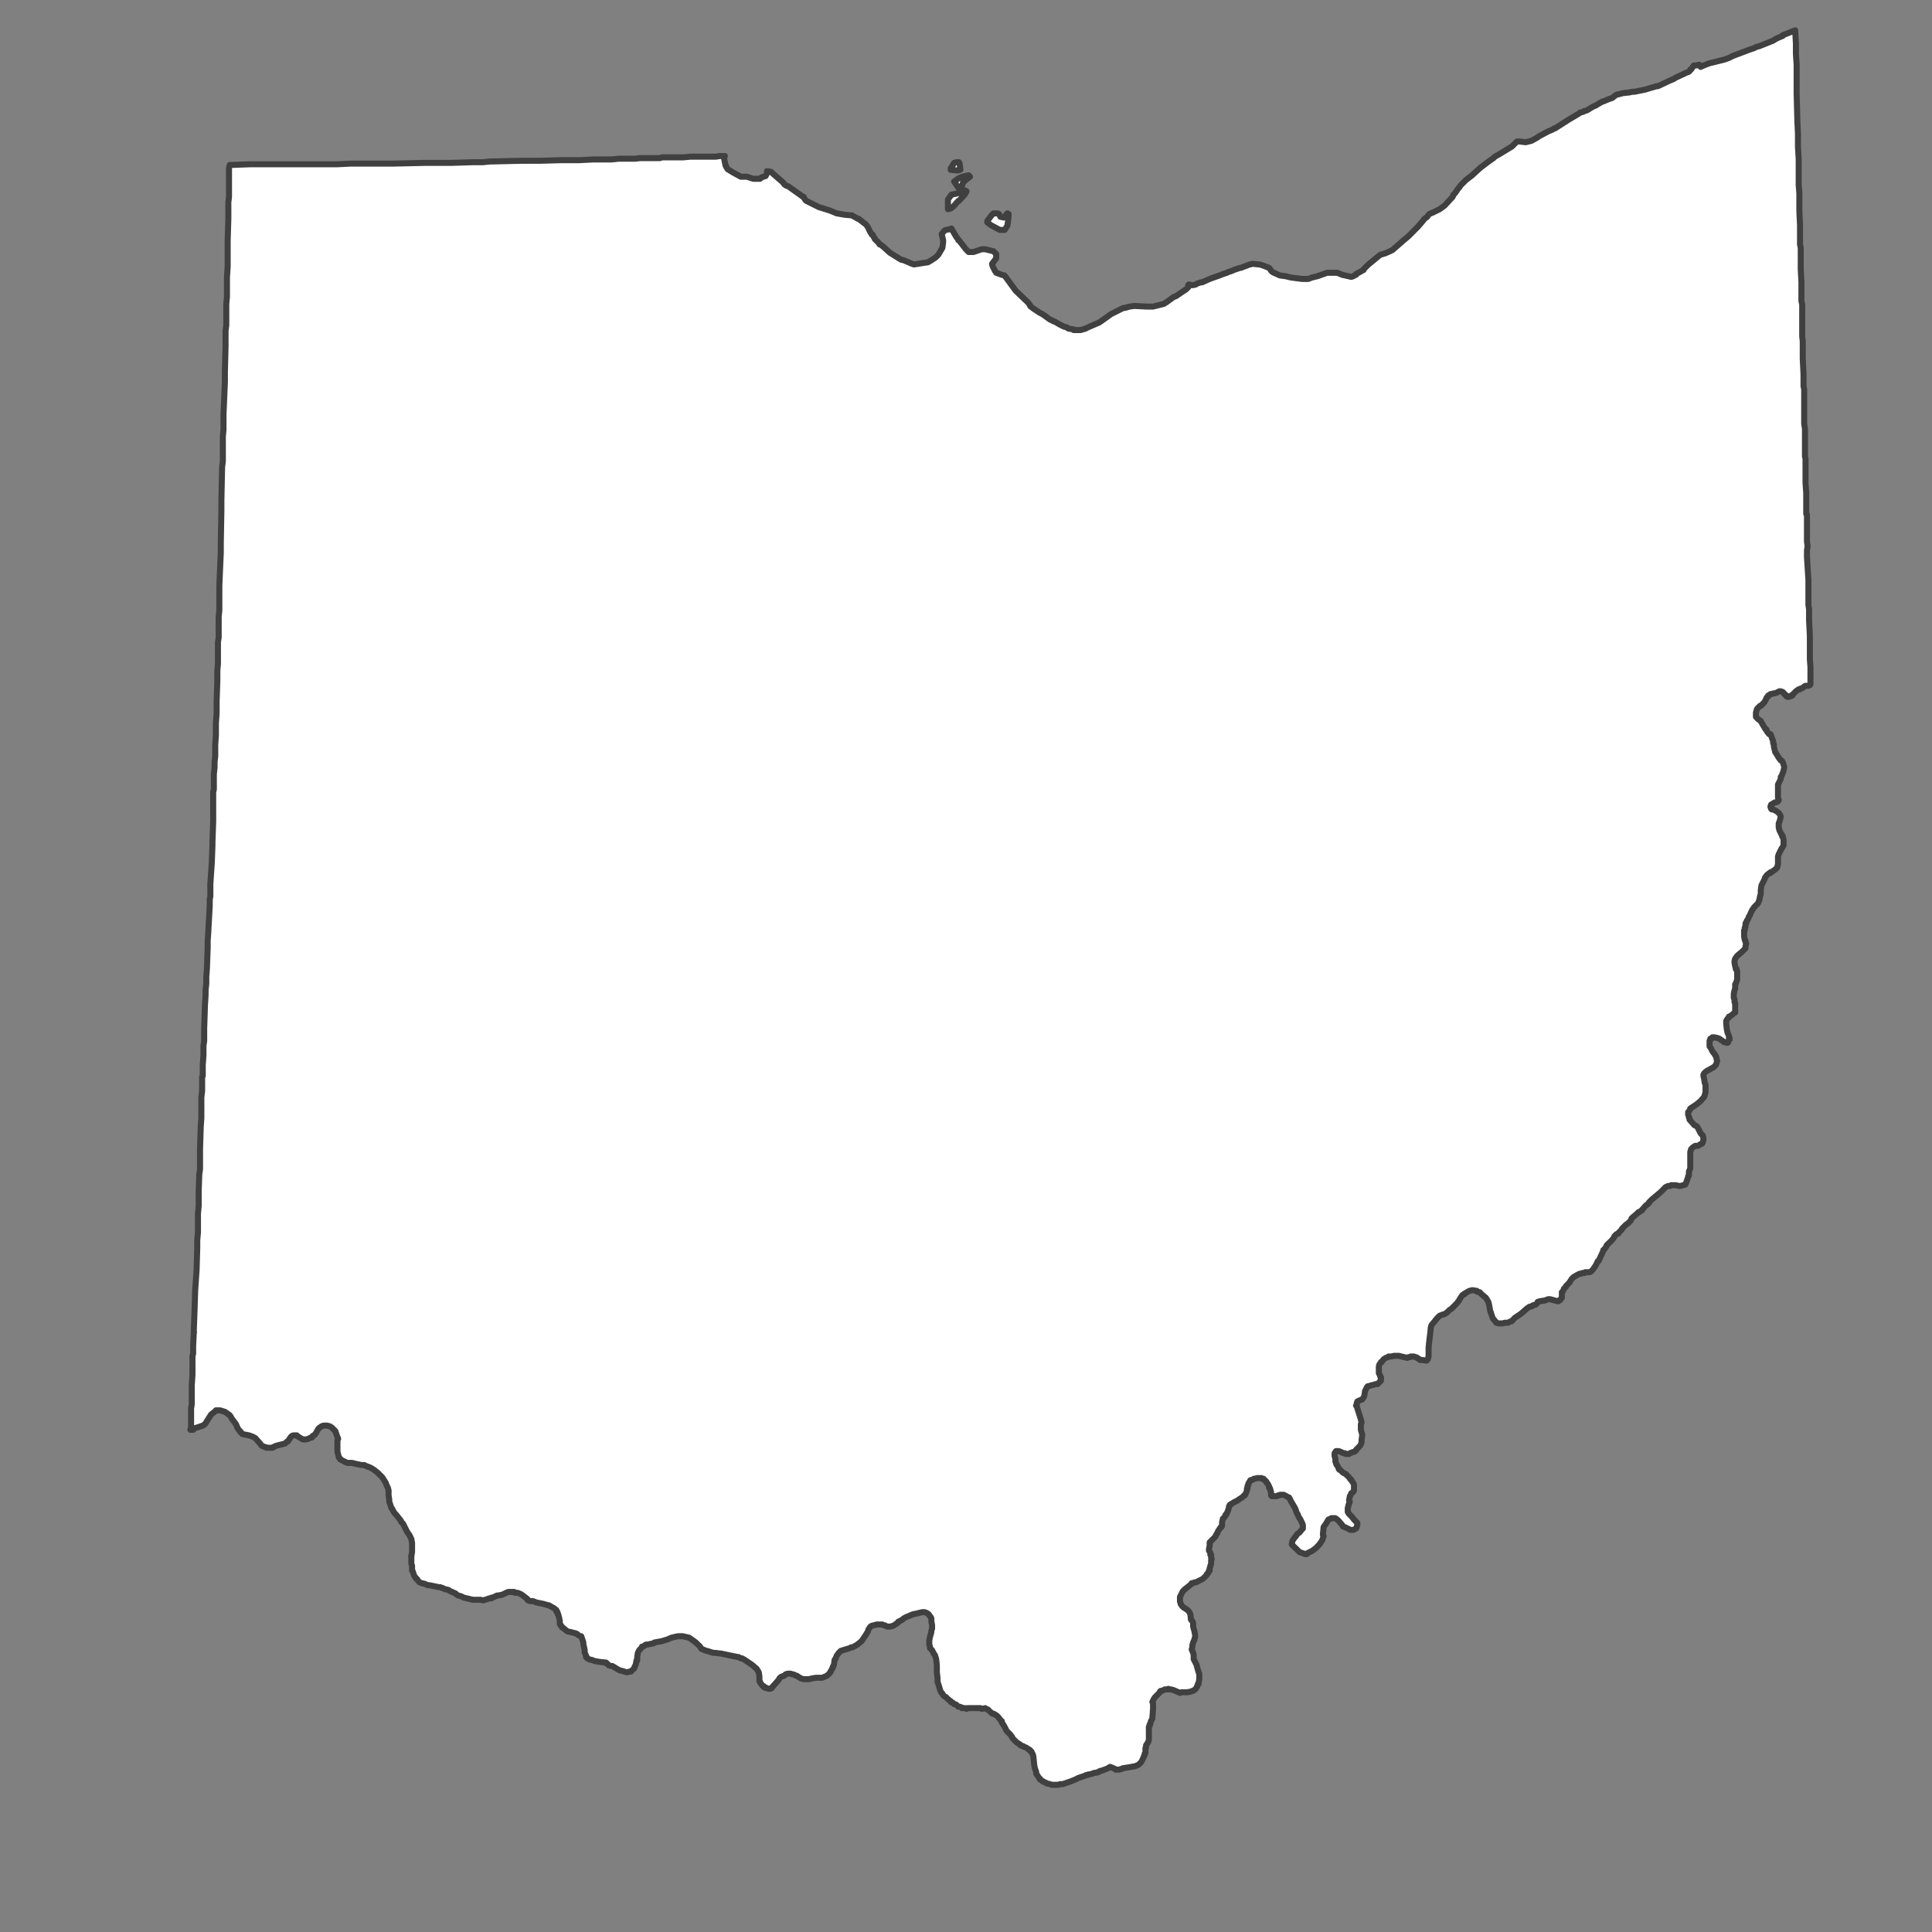 <?xml version="1.0" encoding="utf-8"?>
<!-- Generator: Adobe Illustrator 16.0.0, SVG Export Plug-In . SVG Version: 6.00 Build 0)  -->
<!DOCTYPE svg PUBLIC "-//W3C//DTD SVG 1.1//EN" "http://www.w3.org/Graphics/SVG/1.1/DTD/svg11.dtd">
<svg version="1.1" id="oh" xmlns="http://www.w3.org/2000/svg" xmlns:xlink="http://www.w3.org/1999/xlink" x="0px" y="0px"
	 width="32px" height="32px" viewBox="0 0 32 32" enable-background="new 0 0 32 32" xml:space="preserve">
<rect x="0" y="0" width="32" height="32" fill="#808080" stroke="none"/>
<g>
	<path fill="#FFFFFF" d="M3.21,22.068v-0.034l0.012-0.321l0.011-0.343l0.023-0.332l0.011-0.367v-0.01v-0.116l0.012-0.136v-0.012
		v-0.079v-0.218l0.012-0.127v-0.012v-0.011v-0.013v-0.033v-0.012v-0.159v-0.013l0.011-0.274l0.012-0.079v-0.023v-0.091V19.23v-0.103
		v-0.092l0.012-0.377l0.011-0.138v-0.333v-0.011l0.012-0.114v-0.092v-0.023v-0.079v-0.023v-0.01l0.011-0.014v-0.033V17.72v-0.057
		v-0.011V17.64l0.012-0.16v-0.148V17.32l0.012-0.081v-0.114V17.08v-0.046l0.011-0.366v-0.012l0.012-0.171v-0.081l0.011-0.114v-0.113
		l0.011-0.127l0.013-0.354v-0.114l0.011-0.16v-0.012l0.023-0.412v-0.091v-0.011l0.01-0.046v-0.022v-0.011v-0.058v-0.011v-0.104
		l0.023-0.353l0.011-0.287v-0.057l0.012-0.344v-0.241v-0.125v-0.046v-0.057v-0.011l0.011-0.046v-0.252l0.012-0.114v-0.022v-0.012
		v-0.057l0.011-0.092v-0.137v-0.058l0.011-0.149v-0.206l0.012-0.16v-0.194L3.6,11.268v-0.034v-0.092v-0.034l0.011-0.115v-0.113
		v-0.023v-0.091v-0.127l0.012-0.079v-0.115V10.41V10.26v-0.045l0.011-0.103V9.975V9.86V9.757V9.7l0.023-0.549v-0.16l0.011-0.538
		V8.282l0.012-0.549l0.012-0.091V7.584V7.377V7.309V7.229l0.011-0.114V7.058V7.034V6.966V6.954V6.862l0.023-0.537V6.165L3.736,5.73
		V5.615V5.478l0.012-0.091V5.055V5.032l0.011-0.114V4.837V4.769V4.597l0.012-0.182V4.311V4.209V4.071V3.979l0.011-0.355V3.407V3.373
		V3.351l0.011-0.092V3.247V3.076V2.904V2.789l0.012-0.056l0.332-0.012h0.023h0.229h0.114h0.125h0.584h0.263h0.103L5.807,2.71H5.92
		h0.115h0.229h0.022h0.217L7.03,2.698h0.264h0.057h0.057h0.057L7.82,2.687h0.149h0.023l0.125-0.012l0.514-0.012H8.7h0.24l0.355-0.01
		H9.41h0.137h0.045l0.24-0.012h0.183h0.115l0.115-0.012h0.126h0.01h0.047h0.022h0.068l0.08-0.011h0.115h0.102h0.023h0.034h0.023
		h0.035l0.034-0.013h0.058h0.023h0.034h0.069h0.057h0.114l0.114-0.011h0.104h0.01h0.047h0.103h0.023h0.012h0.034h0.023h0.045h0.012
		h0.011l0.068-0.011h0.013h0.068l-0.012,0.045l0.023,0.115l0.012,0.011v0.012l0.022,0.035l0.09,0.056l0.127,0.069h0.103l0.103,0.034
		h0.045h0.069l0.022-0.023l0.069-0.022l0.023-0.046V2.835l0.069,0.011l0.022,0.023l0.172,0.149l0.023,0.034l0.034,0.023l0.034,0.011
		l0.241,0.171h0.01l0.023,0.045l0.011,0.012l0.012,0.011l0.206,0.103l0.183,0.058l0.115,0.046l0.125,0.022l0.126,0.012l0.102,0.057
		h0.012l0.011,0.012l0.104,0.08l0.011,0.012l0.023,0.034l0.01,0.023l0.023,0.045l0.035,0.057h0.012l0.022,0.047l0.011,0.011v0.012
		l0.069,0.069l0.011,0.022h0.011l0.047,0.034l0.114,0.103L14.923,4.3l0.046,0.011l0.137,0.058L15.14,4.38l0.149-0.023l0.079-0.011
		l0.058-0.034l0.068-0.045l0.012-0.012l0.035-0.034l0.069-0.115l0.011-0.091V3.979l-0.023-0.103l0.046-0.057l0.023-0.012
		l0.069-0.012l0.022-0.011l0.08,0.137l0.035,0.047v0.011h0.011l0.115,0.149l0.045,0.045h0.081l0.137-0.045h0.035h0.023l0.137,0.034
		l0.045,0.047v0.068l-0.069,0.091V4.38l0.012,0.035l0.033,0.068l0.023,0.035l0.093,0.034l0.045,0.011l0.183,0.251l0.206,0.195
		l0.034,0.045v0.012l0.012,0.011l0.045,0.034l0.104,0.069l0.047,0.023l0.125,0.092l0.035,0.012l0.011,0.011l0.034,0.011l0.08,0.047
		l0.069,0.034l0.046,0.011l0.011,0.012l0.022,0.011l0.08,0.012v0.011h0.114l0.08-0.023l0.046-0.023l0.183-0.079l0.036-0.023
		L18.4,5.204l0.045-0.023l0.16-0.08h0.023l0.08-0.023l0.079-0.011l0.206,0.011h0.046h0.013h0.045l0.092-0.023l0.091-0.023
		l0.012-0.012l0.023-0.01l0.126-0.092l0.033-0.011l0.138-0.092l0.033-0.022l0.013-0.013l0.011-0.011l0.012-0.012V4.723l0.012-0.011
		h0.012l0.012,0.011h0.022h0.023l0.044-0.011l0.013-0.011l0.068-0.023h0.022l0.127-0.057l0.16-0.057l0.057-0.023l0.068-0.022
		l0.022-0.012l0.036-0.011l0.033-0.012l0.022-0.012l0.103-0.034h0.013l0.147-0.057h0.012l0.034-0.011l0.104,0.011h0.011l0.047,0.012
		l0.114,0.045l0.012,0.012l0.021,0.034l0.023,0.023L21.1,4.518l0.103,0.045l0.092,0.012l0.092,0.022l0.182,0.023h0.023h0.08
		l0.057-0.023l0.093-0.022l0.161-0.057h0.021h0.069h0.08l0.079,0.034l0.104,0.023l0.045,0.011l0.035-0.011l0.034-0.023h0.011V4.54
		l0.126-0.069V4.46l0.022-0.023l0.058-0.057l0.195-0.16l0.08-0.023l0.079-0.035l0.023-0.011l0.022-0.012l0.023-0.022l0.159-0.138
		l0.08-0.068l0.069-0.069l0.057-0.058l0.023-0.023l0.079-0.092l0.035-0.046l0.046-0.034l0.023-0.035l0.012-0.011l0.079-0.034
		L23.8,3.487l0.045-0.022l0.08-0.058l0.137-0.148l0.012-0.034l0.023-0.023l0.011-0.012l0.046-0.069l0.012-0.011l0.033-0.046
		l0.035-0.034l0.045-0.046l0.104-0.081l0.012-0.011l0.126-0.114l0.137-0.104l0.08-0.056l0.023-0.023l0.079-0.045l0.115-0.07
		l0.092-0.056l0.045-0.046l0.012-0.011l0.011-0.012l0.013-0.011h0.045l0.092,0.011h0.012l0.092-0.023l0.103-0.057l0.012-0.012
		l0.171-0.091l0.058-0.022l0.034-0.022h0.012l0.091-0.058l0.126-0.081l0.171-0.103l0.034-0.023l0.046-0.011l0.013-0.012h0.011
		l0.034-0.011l0.022-0.012l0.035-0.022l0.057-0.034l0.036-0.013l0.033-0.022l0.08-0.045h0.012l0.079-0.035l0.069-0.023l0.057-0.045
		l0.023-0.013h0.011l0.046-0.01l0.034-0.011l0.114-0.012l0.046-0.011h0.034l0.173-0.034l0.08-0.023l0.034-0.011l0.08-0.023h0.011
		h0.012l0.194-0.091l0.08-0.034l0.011-0.012l0.149-0.069l0.022-0.011l0.022-0.012h0.012l0.023-0.011l0.022-0.024V1.153h0.012
		l0.046-0.068h0.011h0.022l0.047-0.013h0.012l0.011,0.023l0.013,0.012l0.022-0.012l0.114-0.046l0.228-0.057l0.046-0.012l0.058-0.022
		l0.068-0.034l0.274-0.103l0.069-0.023l0.046-0.023l0.046-0.012l0.057-0.022l0.172-0.069l0.034-0.023l0.046-0.022l0.08-0.034V0.581
		l0.033-0.011l0.172-0.068v0.011l0.012,0.206v0.057v0.057V0.89l0.012,0.183v0.126v0.07v0.136v0.023v0.011v0.104l0.012,0.468
		l0.011,0.207v0.068V2.32v0.115l0.012,0.194v0.104v0.251v0.011v0.069l0.011,0.138v0.297l0.012,0.229v0.068v0.149v0.103l0.012,0.057
		v0.023v0.24v0.08V4.46l0.011,0.205v0.184v0.035v0.057v0.045l0.013,0.057v0.241v0.057v0.057V5.49v0.012V5.57l0.01,0.081v0.011v0.012
		v0.011v0.011v0.012v0.172v0.057L29.872,6.2v0.045v0.023v0.125l0.011,0.058v0.08v0.034v0.058v0.012v0.011v0.069v0.057v0.012v0.069
		v0.045v0.125l0.013,0.081v0.125v0.104V7.4v0.068v0.092l0.01,0.034v0.081v0.068v0.058v0.023v0.011v0.068v0.012v0.08l0.012,0.172
		v0.045v0.069v0.171v0.012V8.51l0.012,0.012v0.161V8.75v0.034v0.012v0.012v0.057v0.011v0.092l0.012,0.081l-0.012,0.068v0.045v0.045
		v0.011l0.012,0.184l0.013,0.206V9.62v0.012v0.114v0.184v0.091l0.011,0.069v0.023v0.069v0.057v0.035l0.013,0.262v0.091v0.069v0.229
		l0.011,0.125v0.034v0.126v0.036v0.056v0.035l-0.011,0.011h-0.013l-0.011,0.011H29.94h-0.023h-0.012l-0.022,0.011l-0.011,0.012
		l-0.013,0.011l-0.033,0.011l-0.012,0.012h-0.022l-0.046,0.034l-0.012,0.012l-0.022,0.022l-0.023,0.023v0.011h-0.01h-0.013v0.012
		h-0.023l-0.011,0.011H29.62h-0.012v-0.011h-0.011h-0.012l-0.011-0.023l-0.013-0.012h-0.011l-0.011-0.022l-0.012-0.011l-0.034-0.012
		h-0.023l-0.046,0.023l-0.034,0.011h-0.011l-0.046,0.011h-0.011l-0.023,0.023h-0.012v0.012h-0.011l-0.013,0.022l-0.011,0.012v0.01
		l-0.034,0.058l-0.046,0.046l-0.011,0.011h-0.013l-0.011,0.011l-0.035,0.036l-0.011,0.022l-0.011,0.046v0.034v0.034l0.033,0.035
		l0.047,0.033l0.011,0.023l0.068,0.115h0.012l0.011,0.023v0.011l0.035,0.044h0.023l0.011,0.023l0.011,0.034l0.023,0.058v0.033
		l0.012,0.023v0.034l0.022,0.091l0.022,0.035l0.035,0.057l0.034,0.046h0.011l0.012,0.011l0.012,0.022l0.012,0.035l0.011,0.034v0.011
		l-0.011,0.058L29.529,12.8l-0.023,0.058l-0.011,0.011v0.023v0.011l-0.034,0.069l-0.012,0.023v0.045v0.012v0.011v0.034v0.023v0.091
		l0.012,0.034v0.011l-0.023,0.023l-0.046,0.01l-0.033,0.023l-0.023,0.012l-0.011,0.034l0.011,0.035h0.011v0.011h0.023l0.045,0.022
		l0.035,0.024l0.022,0.022l0.023,0.047l-0.012,0.057l-0.012,0.034l-0.011,0.022v0.069l0.011,0.046l0.023,0.046l0.011,0.022
		l0.012,0.011v0.022h0.012l0.012,0.058v0.035v0.011v0.034v0.011l-0.012,0.022l-0.023,0.034l-0.022,0.047l-0.022,0.044l-0.012,0.036
		v0.022v0.047v0.057l-0.012,0.046v0.011l-0.023,0.023l-0.09,0.068v-0.011l-0.046,0.035l-0.013,0.011l-0.033,0.046v0.011
		l-0.046,0.091l-0.012,0.023l-0.011,0.08v0.023v0.034l-0.013,0.045l-0.011,0.058l-0.023,0.058l-0.046,0.044l-0.011,0.012
		l-0.012,0.011l-0.011,0.023l-0.013,0.011l-0.022,0.046l-0.023,0.057l-0.012,0.011l-0.011,0.035l-0.023,0.033v0.013l-0.011,0.011
		v0.011v0.012h-0.012v0.034v0.01v0.013l-0.012,0.01v0.045h-0.012v0.012v0.058v0.034l0.012,0.058l0.012,0.011v0.01v0.013l0.012,0.023
		l-0.012,0.044v0.035l-0.012,0.013l-0.022,0.021l-0.023,0.023l-0.057,0.047l-0.011,0.011l-0.013,0.01l-0.011,0.013l-0.022,0.034
		l-0.012,0.034v0.035l0.012,0.057l0.01,0.034v0.011h0.013v0.012v0.011l0.011,0.012v0.011v0.022v0.011v0.011v0.012v0.058v0.01
		l-0.011,0.034L28.75,16.29l-0.01,0.012v0.044v0.011v0.012l-0.012,0.034l-0.012,0.058v0.01v0.013v0.01v0.023v0.011l0.012,0.023
		v0.023v0.021l0.012,0.012v0.011v0.024v0.046v0.022v0.011v0.012v0.034l-0.023,0.011l-0.022,0.023l-0.035,0.023l-0.011,0.01h-0.012
		v0.013l-0.012,0.01l-0.012,0.011l-0.021,0.035v0.023v0.023v0.01l0.011,0.092l0.011,0.045l0.023,0.059v0.011v0.01v0.014h0.012v0.01
		v0.014l-0.012,0.01l-0.012,0.023v0.011h-0.012v0.012h-0.011v-0.012h-0.023h-0.01h-0.013l-0.011-0.011l-0.069-0.047l-0.023-0.01
		l-0.057-0.014h-0.034v0.014h-0.011l-0.012,0.01h-0.012v0.014v0.01l-0.012,0.012v0.022v0.035v0.023v0.011l0.023,0.034l0.022,0.047
		l0.034,0.045l0.012,0.013v0.01l0.012,0.012l0.012,0.035v0.012v0.011l0.011,0.023l-0.011,0.033L28.42,17.64l-0.034,0.034
		l-0.08,0.046l-0.023,0.012l-0.033,0.023l-0.023,0.022l-0.012,0.023v0.021l0.012,0.047l0.011,0.068l0.013,0.023v0.103v0.033
		l-0.013,0.034v0.013l-0.011,0.023l-0.057,0.068l-0.07,0.058l-0.103,0.068l-0.012,0.034l-0.023,0.023v0.011v0.011v0.013v0.011
		l0.013,0.034v0.012l0.011,0.012v0.023l0.069,0.079l0.011,0.012l0.022,0.011l0.023,0.013l0.059,0.113l0.022,0.023l0.012,0.01
		l0.011,0.047v0.023l-0.011,0.046l-0.012,0.022l-0.035,0.011l-0.011,0.012l-0.023,0.012h-0.045l-0.013,0.011l-0.023,0.013
		l-0.01,0.011l-0.013,0.012l-0.011,0.012v0.01l-0.012,0.034v0.023v0.048v0.021v0.104v0.023v0.056l-0.022,0.046v0.023v0.012v0.01
		v0.012v0.012l-0.013,0.011v0.013l-0.022,0.067l-0.022,0.058l-0.079,0.023h-0.023l-0.057-0.012h-0.08l-0.013,0.012h-0.033
		l-0.046,0.021l-0.022,0.023l-0.046,0.047l-0.023,0.021l-0.137,0.115l-0.023,0.022l-0.022,0.023v0.011l-0.058,0.046l-0.047,0.057
		l-0.011,0.014l-0.011,0.01l-0.023,0.014l-0.012,0.01h-0.011l-0.023,0.023l-0.012,0.011l-0.056,0.047l-0.023,0.021l-0.013,0.034
		l-0.011,0.013l-0.012,0.011l-0.012,0.013l-0.01,0.011l-0.036,0.023l-0.033,0.034l-0.034,0.033v0.012l-0.012,0.012l-0.022,0.022
		l-0.023,0.022v0.011l-0.034,0.013l-0.034,0.034v0.011l-0.034,0.047l-0.023,0.023l-0.022,0.021l-0.047,0.046v0.012l-0.033,0.047
		l-0.022,0.021v0.013l-0.08,0.171h-0.012l-0.033,0.07l-0.023,0.034l-0.023,0.034l-0.022,0.023l-0.012,0.01l-0.022,0.012h-0.059
		h-0.012l-0.011,0.012h-0.011h-0.023l-0.023,0.012h-0.022l-0.023,0.012l-0.022,0.012l-0.057,0.034l-0.012,0.01l-0.022,0.023
		l-0.035,0.058l-0.034,0.035l-0.021,0.021v0.012l-0.036,0.034l-0.011,0.034l-0.022,0.022v0.014v0.044v0.035l-0.012,0.012
		l-0.012,0.021h-0.011l-0.023,0.023h-0.011l-0.126-0.034h-0.034l-0.057,0.023h-0.012l-0.069,0.011l-0.034,0.011v0.013l-0.034,0.034
		h-0.011l-0.036,0.011l-0.011,0.013l-0.047,0.011l-0.01,0.01l-0.023,0.014l-0.012,0.01l-0.092,0.081l-0.034,0.023l-0.068,0.045
		l-0.034,0.035l-0.011,0.013l-0.013,0.011h-0.011L25,21.896l-0.023,0.014h-0.011h-0.035H24.92l-0.023,0.01h-0.022h-0.035h-0.022
		l-0.023-0.01h-0.01l-0.023-0.034l-0.012-0.013l-0.022-0.024l-0.012-0.034l-0.034-0.103l-0.012-0.067l-0.012-0.058l-0.011-0.023
		l-0.034-0.057l-0.057-0.046l-0.035-0.033l-0.011-0.014h-0.013l-0.034-0.01v-0.013l-0.068-0.011h-0.012l-0.045,0.011l-0.081,0.046
		v0.011l-0.034,0.013l-0.046,0.068l-0.011,0.023l-0.035,0.045l-0.08,0.081l-0.011,0.01l-0.035,0.023l-0.022,0.023l-0.011,0.011
		l-0.034,0.023l-0.023,0.012h-0.012l-0.057,0.022l-0.022,0.022L23.8,21.838l-0.093,0.115L23.696,22v0.021l-0.013,0.104l-0.01,0.079
		l-0.012,0.114v0.034v0.013v0.044v0.058l-0.012,0.035v0.01l-0.022,0.023l-0.07-0.01h-0.022h-0.011l-0.013-0.014h-0.011l-0.022-0.021
		h-0.013l-0.011-0.012h-0.011l-0.023-0.012h-0.012h-0.011h-0.013h-0.011h-0.011l-0.012,0.012h-0.023l-0.021,0.012l-0.139-0.034
		h-0.011H23.09l-0.046,0.011h-0.046l-0.011,0.012l-0.035,0.012l-0.034,0.021l-0.034,0.047h-0.011v0.011l-0.012,0.013l-0.012,0.011
		l-0.012,0.034v0.034v0.034v0.012v0.012v0.023l0.012,0.023l0.012,0.021v0.013l0.012,0.011v0.013v0.021v0.023h-0.012v0.011
		l-0.012,0.013l-0.022,0.023h-0.012v0.01h-0.012h-0.022l-0.034,0.012L22.7,22.949l-0.034,0.012h-0.013l-0.01,0.011l-0.012,0.023
		l-0.023,0.047v0.01l-0.012,0.068l-0.011,0.023l-0.022,0.034L22.506,23.2l-0.023,0.012v0.012l-0.01,0.012v0.011v0.013l-0.013,0.022
		h0.013v0.011l0.01,0.034l0.058,0.184l0.012,0.057L22.54,23.59v0.058v0.034l0.023,0.079l-0.012,0.093v0.033l-0.012,0.036
		l-0.012,0.021l-0.033,0.034l-0.035,0.035v0.012l-0.011,0.01l-0.023,0.013h-0.011l-0.058,0.022l-0.012,0.012h-0.034h-0.022
		l-0.012-0.012h-0.022l-0.047-0.022l-0.033-0.013h-0.022h-0.023l-0.011,0.013l-0.013,0.022v0.046l0.013,0.045v0.023v0.023
		l0.011,0.022v0.012l0.011,0.023l0.013,0.01l0.011,0.023l0.012,0.034h0.011v0.012h0.013l0.021,0.023l0.023,0.022l0.046,0.023
		l0.046,0.045l0.011,0.011l0.023,0.036h0.011l0.022,0.044l0.013,0.012l0.011,0.024v0.012v0.045v0.011v0.035l-0.011,0.022
		l-0.035,0.023l-0.011,0.033l-0.012,0.014v0.01l-0.012,0.046v0.023l0.012,0.012l-0.022,0.056v0.013l-0.012,0.034v0.023v0.011v0.011
		v0.022l0.012,0.013v0.011l0.034,0.035l0.022,0.022l0.034,0.045l0.023,0.023l0.033,0.034v0.023l-0.01,0.033v0.012l-0.013,0.023
		l-0.023,0.012l-0.021,0.011h-0.013h-0.033l-0.023-0.011l-0.022-0.012L22.3,25.306l-0.057-0.023l-0.012-0.023l-0.068-0.079
		l-0.045-0.033h-0.036h-0.01h-0.023l-0.012,0.011l-0.034,0.011l-0.034,0.058l-0.046,0.068l-0.012,0.125l0.012,0.023L21.9,25.512
		l-0.046,0.069l-0.022,0.021l-0.034,0.036l-0.059,0.045l-0.092,0.047v0.011h-0.011h-0.011h-0.013l-0.022-0.011l-0.068-0.023
		l-0.012-0.013l-0.034-0.034l-0.069-0.067l-0.011-0.012v-0.012l0.011-0.046l0.012-0.022l0.034-0.046l0.013-0.013l0.022-0.034
		l0.011-0.01l0.023-0.014l0.045-0.056l0.013-0.012v-0.035v-0.023l-0.013-0.033l-0.033-0.068l-0.012-0.011l-0.012-0.023l-0.012-0.022
		v-0.012l-0.022-0.034l-0.023-0.069l-0.046-0.079l-0.021-0.034l-0.022-0.047l-0.013-0.022H21.34l-0.034-0.021l-0.046-0.023h-0.012
		h-0.046l-0.012,0.01h-0.021l-0.023,0.014H21.1h-0.023h-0.011l-0.013-0.014v-0.01v-0.034v-0.013l-0.01-0.011v-0.023l-0.012-0.034
		H21.02v-0.011v-0.013l-0.022-0.045l-0.023-0.024v-0.011l-0.022-0.022l-0.012-0.011h-0.012v-0.013h-0.011h-0.012l-0.011-0.011h-0.07
		l-0.046,0.011h-0.011l-0.013,0.013l-0.045,0.011l-0.012,0.022l-0.021,0.035v0.012v0.012l-0.013,0.011v0.045h-0.011v0.035
		l-0.023,0.056l-0.012,0.023h-0.011l-0.011,0.014l-0.013,0.01l-0.011,0.012l-0.057,0.034l-0.012,0.012l-0.069,0.035l-0.034,0.022
		l-0.021,0.011v0.011h-0.013v0.013l-0.011,0.011v0.012l-0.013,0.046l-0.022,0.057l-0.011,0.023h-0.012l-0.012,0.034l-0.034,0.034
		v0.011l-0.012,0.047v0.034v0.01v0.014l-0.011,0.021h-0.012l-0.022,0.035l-0.023,0.034l-0.012,0.035l-0.011,0.01l-0.023,0.047
		l-0.034,0.035l-0.057,0.057v0.011v0.045l-0.012,0.058v0.013v0.011l0.022,0.034v0.034h0.013v0.022v0.023v0.012l0.011,0.012
		l-0.011,0.022v0.012v0.012v0.023v0.01l-0.013,0.034v0.013l-0.011,0.022v0.012v0.01v0.023h-0.012l-0.011,0.023v0.012l-0.012,0.011
		l-0.012,0.012v0.012l-0.058,0.057l-0.012,0.011l-0.023,0.013l-0.092,0.045h-0.021l-0.022,0.013h-0.023v0.011l-0.058,0.047
		l-0.057,0.045l-0.012,0.011l-0.012,0.013l-0.012,0.011l-0.011,0.023l-0.034,0.068v0.034v0.022v0.012v0.012l0.011,0.022v0.013
		l0.023,0.034l0.022,0.023l0.034,0.021l0.034,0.023l0.023,0.023l0.023,0.045l0.01,0.092l0.023,0.023l0.013,0.033v0.058l0.01,0.034
		l0.013,0.046l0.011,0.059v0.011v0.01v0.014l-0.011,0.033v0.011l-0.013,0.023l-0.01,0.023l-0.013,0.045v0.013v0.021l-0.011,0.035
		l0.023,0.057l0.01,0.035v0.012v0.012v0.046l0.047,0.092l0.011,0.044l0.022,0.081l0.013,0.023v0.012v0.022v0.058l-0.013,0.067v0.012
		h-0.011l-0.012,0.034v0.012l-0.011,0.012l-0.013,0.022l-0.044,0.034h-0.013l-0.023,0.011l-0.057,0.013h-0.011h-0.013h-0.078
		l-0.023,0.011l-0.103-0.045l-0.046-0.013h-0.023l-0.021-0.011v0.011h-0.059l-0.021,0.013l-0.036,0.011h-0.01v0.011h-0.013v0.013
		l-0.068,0.068l-0.011,0.011l-0.023,0.034l-0.012,0.023l-0.011,0.023l0.011,0.023v0.079v0.013l-0.011,0.146v0.014l-0.023,0.044
		l-0.011,0.035v0.012l-0.013,0.011v0.023l-0.011,0.011v0.013v0.021v0.104v0.058v0.011v0.012l-0.013,0.035l-0.034,0.056v0.035
		l-0.011,0.012v0.01v0.047v0.011v0.013l-0.013,0.011v0.023l-0.01,0.011l-0.013,0.035l-0.033,0.068l-0.046,0.046L18.8,29.254
		l-0.125,0.022l-0.08,0.012l-0.012,0.011h-0.012l-0.033,0.012h-0.047h-0.012l-0.011-0.012l-0.08-0.034l-0.022,0.012l-0.012,0.012
		l-0.092,0.034l-0.034,0.011h-0.011l-0.013,0.013h-0.011l-0.012,0.011l-0.069,0.011l-0.022,0.012l-0.058,0.012h-0.011l-0.012,0.011
		h-0.012h-0.012l-0.022,0.013l-0.103,0.034l-0.046,0.023l-0.08,0.033L17.6,29.551h-0.022h-0.023l-0.023,0.012h-0.068h-0.046
		l-0.022-0.012l-0.058-0.012l-0.011-0.011l-0.034-0.013l-0.012-0.011h-0.011l-0.023-0.023l-0.023-0.01v-0.014l-0.012-0.01
		l-0.022-0.034l-0.023-0.035v-0.012v-0.011l-0.023-0.068l-0.01-0.047l-0.013-0.125v-0.012l-0.011-0.046l-0.013-0.022l-0.01-0.013
		v-0.011h-0.012V29l-0.012-0.011l-0.012-0.01h-0.012l-0.011-0.014l-0.035-0.021l-0.034-0.012l-0.011-0.011l-0.046-0.013v-0.011
		l-0.058-0.035l-0.011-0.01l-0.011-0.013l-0.023-0.022l-0.011-0.012l-0.022-0.023v-0.011l-0.034-0.047l-0.058-0.056l-0.011-0.023
		l-0.035-0.067l-0.023-0.035l-0.01-0.012v-0.011v-0.013l-0.012-0.011l-0.011-0.01l-0.035-0.047l-0.023-0.023l-0.035-0.022
		l-0.022-0.012h-0.011l-0.022-0.012L16.41,28.36l-0.023-0.021l-0.022-0.023h-0.012l-0.034-0.023l-0.058,0.013l-0.022-0.013h-0.012
		h-0.034h-0.081h-0.09l-0.012,0.013l-0.023-0.013H15.94h-0.01v-0.011l-0.036-0.013h-0.022l-0.035-0.034l-0.035-0.01l-0.022-0.023
		h-0.012l-0.022-0.012v-0.012l-0.045-0.035l-0.035-0.034l-0.023-0.011l-0.012-0.011l-0.011-0.013l-0.011-0.023l-0.012-0.011
		l-0.022-0.034l-0.023-0.08l-0.022-0.069v-0.022v-0.011V27.8l-0.012-0.103v-0.081v-0.022v-0.011l-0.011-0.103l-0.022-0.069
		l-0.012-0.012l-0.034-0.067l-0.035-0.034v-0.024l-0.011-0.034v-0.068l0.011-0.057l0.023-0.081V27.01l0.012-0.034v-0.045v-0.012
		l-0.012-0.068V26.84v-0.035l-0.011-0.022l-0.012-0.011l-0.022-0.036l-0.034-0.021l-0.035-0.012h-0.022h-0.012l-0.138,0.033h-0.011
		l-0.035,0.013l-0.023,0.011l-0.057,0.023l-0.022,0.011l-0.023,0.012l-0.012,0.012l-0.01,0.011l-0.07,0.036v0.01l-0.033,0.023
		l-0.035,0.022l-0.023,0.012l-0.045,0.011h-0.023h-0.012h-0.011l-0.045-0.022h-0.013l-0.022-0.012h-0.011h-0.058h-0.011h-0.011
		l-0.045,0.012l-0.046,0.012l-0.012,0.011l-0.011,0.013l-0.023,0.034l-0.01,0.033L14.34,27.08l-0.069,0.102l-0.069,0.058
		l-0.08,0.045H14.1l-0.023,0.014l-0.113,0.034l-0.036,0.011l-0.035,0.033l-0.033,0.047l-0.023,0.058l-0.012,0.011l-0.011,0.081
		l-0.012,0.021v0.013l-0.011,0.01v0.014l-0.034,0.056v0.012l-0.023,0.023l-0.035,0.034l-0.08,0.034h-0.011h-0.045h-0.045
		L13.448,27.8l-0.047,0.013h-0.01h-0.012h-0.035h-0.011h-0.011h-0.012L13.265,27.8l-0.069-0.045h-0.012l-0.022-0.013l-0.022-0.01
		h-0.012l-0.035-0.012h-0.044l-0.036,0.012l-0.022,0.022l-0.034,0.011l-0.023,0.011L12.909,27.8l-0.011,0.023l-0.092,0.103
		l-0.023,0.023v0.01h-0.011l-0.012,0.013h-0.023l-0.046-0.013h-0.011v-0.01h-0.012h-0.012l-0.01-0.012v-0.012h-0.013l-0.011-0.012
		l-0.034-0.046v-0.012l-0.012-0.01v-0.034v-0.047l-0.011-0.068l-0.035-0.058l-0.08-0.067l-0.103-0.07l-0.058-0.034h-0.01H12.27
		l-0.035-0.021h-0.011l-0.058-0.012l-0.172-0.035l-0.045-0.011l-0.115-0.013h-0.022l-0.034-0.011l-0.069-0.022h-0.011l-0.057-0.023
		l-0.023-0.011l-0.022-0.035l-0.069-0.068l-0.045-0.034l-0.069-0.047l-0.046-0.01l-0.057-0.014h-0.079l-0.104,0.023l-0.08,0.034
		l-0.046,0.013l-0.034,0.011l-0.125,0.023l-0.011,0.012l-0.104,0.022h-0.011h-0.012L10.68,27.25l-0.012,0.013l-0.022,0.011h-0.013
		v0.011l-0.045,0.048l-0.012,0.023l-0.011,0.021l-0.011,0.07v0.056h-0.012l-0.011,0.07l-0.023,0.044v0.014l-0.022,0.021
		l-0.022,0.022l-0.012,0.012h-0.022l-0.035,0.012h-0.022l-0.069-0.023h-0.011l-0.034-0.011l-0.115-0.069H10.13h-0.012l-0.035-0.011
		l-0.022-0.023l-0.012-0.011h-0.012v-0.012h-0.011l-0.104-0.012l-0.057-0.011H9.856l-0.058-0.023H9.776L9.753,27.48l-0.024-0.013
		l-0.012-0.021H9.707v-0.023l-0.011-0.023l-0.012-0.034v-0.033l-0.022-0.104v-0.023l-0.023-0.069l-0.011-0.035H9.615l-0.023-0.01
		l-0.045-0.034l-0.046-0.012l-0.045-0.012l-0.058-0.012L9.33,26.965l-0.023-0.011v-0.013l-0.011-0.011l-0.012-0.012v-0.012
		l-0.012-0.011v-0.013v-0.011v-0.022l-0.011-0.058L9.25,26.759v-0.011l-0.012-0.013v-0.021L9.227,26.69H9.214V26.68v-0.013
		L9.17,26.633l-0.046-0.023L9.112,26.6l-0.023-0.012H9.078l-0.081-0.022l-0.114-0.023l-0.057-0.023H8.814H8.804H8.78l-0.034-0.012
		l-0.011-0.01v-0.013l-0.104-0.079l-0.057-0.023H8.529l-0.012-0.014H8.483H8.415l-0.103,0.048l-0.068,0.011H8.231L8.186,26.45
		l-0.034,0.012H8.14v0.012H8.105l-0.068,0.023l-0.034,0.01l-0.046-0.01H7.946H7.877H7.831l-0.148-0.035l-0.045-0.022l-0.046-0.013
		l-0.022-0.011l-0.023-0.023l-0.103-0.045l-0.012-0.013l-0.045-0.011H7.374l-0.045-0.023H7.316l-0.022-0.012H7.271l-0.16-0.033
		H7.087L7.03,26.232l-0.045-0.011l-0.034-0.013l-0.012-0.011l-0.034-0.047H6.894v-0.011l-0.012-0.01l-0.022-0.035l-0.023-0.069
		l-0.011-0.012v-0.023v-0.01v-0.047L6.813,25.9v-0.033v-0.023V25.81v-0.023v-0.012l0.012-0.067v-0.034V25.66v-0.011v-0.011v-0.046
		v-0.035L6.813,25.49l-0.035-0.071l-0.01-0.011l-0.023-0.033L6.71,25.306l-0.034-0.067l-0.023-0.023l-0.011-0.013v-0.011
		l-0.035-0.045l-0.046-0.058l-0.023-0.023l-0.022-0.034l-0.012-0.022l-0.011-0.023l-0.011-0.011L6.47,24.94l-0.011-0.034
		l-0.012-0.034v-0.023v-0.012l-0.012-0.069v-0.01v-0.014v-0.01V24.7v-0.012l-0.011-0.046l-0.023-0.045L6.39,24.562L6.333,24.47
		l-0.035-0.034l-0.045-0.045l-0.058-0.046L6.138,24.31l-0.091-0.034l-0.012-0.01H5.989l-0.113-0.023L5.829,24.23H5.818H5.784H5.75
		l-0.069-0.034l-0.023-0.012l-0.012-0.012H5.635v-0.012l-0.011-0.012l-0.013-0.01v-0.012l-0.022-0.08v-0.046v-0.034v-0.045v-0.023
		v-0.046l0.012-0.022l-0.023-0.057l-0.022-0.07L5.521,23.67l-0.023-0.022l-0.034-0.023l-0.045-0.012H5.361l-0.035,0.012
		l-0.034,0.023L5.269,23.67l-0.011,0.023l-0.034,0.058l-0.012,0.01l-0.011,0.014l-0.012,0.01H5.177l-0.011,0.023l-0.034,0.011
		l-0.023,0.013l-0.045,0.011H5.052H5.028H5.018l-0.081-0.047l-0.011-0.011l-0.012-0.01H4.903H4.858l-0.023,0.01l-0.023,0.023
		l-0.044,0.068H4.755l-0.023,0.023L4.72,23.91l-0.136,0.034l-0.035,0.012l-0.012,0.012H4.525l-0.011,0.011H4.503H4.492H4.468H4.424
		H4.411L4.4,23.968H4.389l-0.057-0.023l-0.013-0.021l-0.092-0.104l-0.045-0.023l-0.057-0.021l-0.068-0.014l-0.046-0.01l-0.022-0.035
		H3.977v-0.012l-0.022-0.022l-0.022-0.034L3.909,23.59L3.84,23.498l-0.013-0.022L3.805,23.44l-0.034-0.023l-0.012-0.01l-0.034-0.023
		l-0.08-0.023H3.6H3.576l-0.022,0.023l-0.058,0.045L3.394,23.59l-0.035,0.022l-0.034,0.012l-0.103,0.033L3.21,23.67l-0.011,0.012
		H3.153l0.012-0.047v-0.068v-0.068v-0.034V23.36v-0.034l0.011-0.067v-0.023v-0.286l0.012-0.183v-0.012V22.72v-0.023v-0.012v-0.011
		V22.56v-0.023v-0.01v-0.023v-0.035v-0.011l0.011-0.035V22.41v-0.033v-0.011v-0.013v-0.011v-0.047L3.21,22.068z M16.546,3.545
		l0.024,0.046l0.057,0.012l0.058-0.069l0.022,0.011L16.696,3.67l-0.011,0.068l-0.035,0.057l-0.01,0.012h-0.08l-0.149-0.08
		l-0.058-0.046V3.67V3.66l0.07-0.092l0.034-0.034h0.068L16.546,3.545z M15.873,3.327l-0.08,0.092l-0.046,0.034l-0.045,0.012V3.304
		l0.057-0.08l0.057-0.012l0.092-0.023l0.023-0.022l0.056-0.013l0.023,0.013L15.998,3.19l-0.022,0.035l-0.092,0.103H15.873z
		 M15.93,3.087V3.11l-0.047,0.011l-0.08-0.114l0.08-0.058l0.057-0.022l0.103-0.023l0.023,0.023l-0.045,0.034l-0.069,0.058
		L15.93,3.087z M15.883,2.687l0.011,0.023l0.012,0.102L15.86,2.824l-0.114-0.012V2.789l0.022-0.034l0.034-0.057l0.035-0.011H15.883z
		"/>
</g>
<polyline fill="none" stroke="#404041" stroke-width="0.1" stroke-linecap="round" stroke-linejoin="round" stroke-miterlimit="3.85" points="
	3.21,22.068 3.21,22.034 3.222,21.713 3.233,21.37 3.256,21.038 3.267,20.671 3.267,20.661 3.267,20.545 3.279,20.409 3.279,20.397 
	3.279,20.318 3.279,20.101 3.291,19.974 3.291,19.962 3.291,19.951 3.291,19.938 3.291,19.905 3.291,19.894 3.291,19.734 
	3.291,19.722 3.301,19.447 3.313,19.368 3.313,19.345 3.313,19.254 3.313,19.23 3.313,19.128 3.313,19.036 3.325,18.659 
	3.335,18.521 3.335,18.188 3.335,18.178 3.348,18.063 3.348,17.972 3.348,17.948 3.348,17.869 3.348,17.846 3.348,17.836 
	3.358,17.822 3.358,17.789 3.358,17.72 3.358,17.663 3.358,17.652 3.358,17.64 3.37,17.479 3.37,17.331 3.37,17.32 3.382,17.239 
	3.382,17.125 3.382,17.08 3.382,17.034 3.394,16.668 3.394,16.656 3.405,16.485 3.405,16.404 3.417,16.29 3.417,16.177 
	3.427,16.049 3.44,15.695 3.44,15.581 3.451,15.421 3.451,15.409 3.474,14.997 3.474,14.906 3.474,14.895 3.484,14.848 
	3.484,14.826 3.484,14.814 3.484,14.756 3.484,14.745 3.484,14.642 3.508,14.289 3.519,14.002 3.519,13.945 3.531,13.602 
	3.531,13.361 3.531,13.235 3.531,13.189 3.531,13.133 3.531,13.122 3.542,13.075 3.542,12.823 3.554,12.709 3.554,12.687 
	3.554,12.674 3.554,12.618 3.565,12.526 3.565,12.389 3.565,12.332 3.576,12.183 3.576,11.977 3.588,11.816 3.588,11.623 
	3.6,11.268 3.6,11.233 3.6,11.142 3.6,11.107 3.61,10.993 3.61,10.879 3.61,10.856 3.61,10.765 3.61,10.638 3.622,10.559 
	3.622,10.443 3.622,10.41 3.622,10.26 3.622,10.215 3.633,10.112 3.633,9.975 3.633,9.86 3.633,9.757 3.633,9.7 3.657,9.151 
	3.657,8.991 3.667,8.453 3.667,8.282 3.679,7.733 3.691,7.642 3.691,7.584 3.691,7.377 3.691,7.309 3.691,7.229 3.702,7.115 
	3.702,7.058 3.702,7.034 3.702,6.966 3.702,6.954 3.702,6.862 3.725,6.326 3.725,6.165 3.736,5.73 3.736,5.615 3.736,5.478 
	3.748,5.387 3.748,5.055 3.748,5.032 3.759,4.918 3.759,4.837 3.759,4.769 3.759,4.597 3.771,4.415 3.771,4.311 3.771,4.209 
	3.771,4.071 3.771,3.979 3.782,3.625 3.782,3.407 3.782,3.373 3.782,3.351 3.793,3.259 3.793,3.247 3.793,3.076 3.793,2.904 
	3.793,2.789 3.805,2.733 4.136,2.721 4.159,2.721 4.389,2.721 4.503,2.721 4.628,2.721 5.212,2.721 5.475,2.721 5.578,2.721 
	5.807,2.71 5.92,2.71 6.036,2.71 6.265,2.71 6.287,2.71 6.504,2.71 7.03,2.698 7.294,2.698 7.351,2.698 7.408,2.698 7.465,2.698 
	7.82,2.687 7.969,2.687 7.992,2.687 8.117,2.675 8.631,2.663 8.7,2.663 8.94,2.663 9.296,2.653 9.41,2.653 9.547,2.653 9.592,2.653 
	9.833,2.641 10.015,2.641 10.13,2.641 10.245,2.629 10.371,2.629 10.381,2.629 10.428,2.629 10.451,2.629 10.519,2.629 
	10.599,2.619 10.714,2.619 10.816,2.619 10.839,2.619 10.874,2.619 10.896,2.619 10.931,2.619 10.965,2.606 11.022,2.606 
	11.045,2.606 11.08,2.606 11.148,2.606 11.206,2.606 11.32,2.606 11.434,2.595 11.538,2.595 11.548,2.595 11.595,2.595 
	11.697,2.595 11.72,2.595 11.732,2.595 11.766,2.595 11.789,2.595 11.834,2.595 11.846,2.595 11.857,2.595 11.925,2.584 
	11.938,2.584 12.006,2.584 11.994,2.629 12.018,2.744 12.03,2.755 12.03,2.767 12.052,2.802 12.143,2.858 12.27,2.927 12.372,2.927 
	12.475,2.961 12.521,2.961 12.59,2.961 12.612,2.938 12.681,2.916 12.704,2.87 12.704,2.835 12.773,2.847 12.795,2.87 12.967,3.019 
	12.99,3.053 13.024,3.076 13.058,3.087 13.299,3.259 13.309,3.259 13.333,3.304 13.344,3.316 13.356,3.327 13.562,3.43 
	13.745,3.487 13.859,3.534 13.985,3.556 14.111,3.568 14.213,3.625 14.225,3.625 14.236,3.636 14.34,3.716 14.351,3.728 
	14.375,3.762 14.385,3.785 14.408,3.831 14.442,3.888 14.455,3.888 14.477,3.935 14.488,3.945 14.488,3.957 14.557,4.026 
	14.568,4.048 14.579,4.048 14.626,4.083 14.74,4.186 14.923,4.3 14.969,4.311 15.105,4.369 15.14,4.38 15.289,4.356 15.368,4.345 
	15.426,4.311 15.494,4.266 15.506,4.254 15.541,4.22 15.609,4.105 15.621,4.014 15.621,3.979 15.597,3.876 15.644,3.819 
	15.667,3.808 15.735,3.796 15.758,3.785 15.838,3.922 15.873,3.969 15.873,3.979 15.883,3.979 15.998,4.128 16.043,4.174 
	16.124,4.174 16.261,4.128 16.295,4.128 16.318,4.128 16.456,4.162 16.501,4.209 16.501,4.277 16.432,4.369 16.432,4.38 
	16.444,4.415 16.478,4.483 16.501,4.518 16.594,4.552 16.639,4.563 16.822,4.814 17.027,5.01 17.062,5.055 17.062,5.067 
	17.073,5.078 17.118,5.112 17.222,5.181 17.269,5.204 17.394,5.295 17.429,5.307 17.439,5.318 17.474,5.329 17.554,5.376 
	17.623,5.41 17.669,5.421 17.68,5.433 17.702,5.444 17.782,5.456 17.782,5.467 17.896,5.467 17.977,5.444 18.022,5.421 
	18.205,5.342 18.241,5.318 18.4,5.204 18.445,5.181 18.605,5.101 18.629,5.101 18.709,5.078 18.788,5.067 18.994,5.078 19.04,5.078 
	19.053,5.078 19.098,5.078 19.189,5.055 19.28,5.032 19.292,5.02 19.315,5.01 19.441,4.918 19.475,4.907 19.612,4.814 19.646,4.792 
	19.658,4.78 19.669,4.769 19.681,4.757 19.681,4.723 19.692,4.712 19.704,4.712 19.716,4.723 19.738,4.723 19.762,4.723 
	19.806,4.712 19.818,4.701 19.887,4.677 19.909,4.677 20.036,4.62 20.196,4.563 20.253,4.54 20.321,4.518 20.344,4.506 20.38,4.495 
	20.413,4.483 20.436,4.471 20.538,4.437 20.551,4.437 20.698,4.38 20.71,4.38 20.744,4.369 20.848,4.38 20.858,4.38 20.905,4.392 
	21.02,4.437 21.031,4.449 21.053,4.483 21.076,4.506 21.1,4.518 21.202,4.563 21.294,4.575 21.386,4.597 21.567,4.62 21.591,4.62 
	21.671,4.62 21.728,4.597 21.82,4.575 21.981,4.518 22.003,4.518 22.072,4.518 22.152,4.518 22.231,4.552 22.335,4.575 22.38,4.586 
	22.415,4.575 22.449,4.552 22.46,4.552 22.46,4.54 22.586,4.471 22.586,4.46 22.608,4.437 22.666,4.38 22.861,4.22 22.941,4.197 
	23.021,4.162 23.044,4.151 23.066,4.14 23.09,4.118 23.249,3.979 23.329,3.912 23.398,3.843 23.455,3.785 23.479,3.762 23.558,3.67 
	23.593,3.625 23.639,3.591 23.662,3.556 23.674,3.545 23.753,3.511 23.8,3.487 23.845,3.465 23.925,3.407 24.062,3.259 
	24.073,3.225 24.097,3.202 24.107,3.19 24.153,3.121 24.165,3.11 24.198,3.064 24.233,3.03 24.278,2.984 24.382,2.904 24.394,2.893 
	24.52,2.778 24.656,2.675 24.736,2.619 24.76,2.595 24.839,2.55 24.954,2.48 25.046,2.424 25.091,2.377 25.103,2.367 25.113,2.355 
	25.126,2.344 25.171,2.344 25.263,2.355 25.274,2.355 25.366,2.332 25.469,2.275 25.48,2.263 25.651,2.172 25.709,2.149 
	25.743,2.127 25.755,2.127 25.846,2.069 25.972,1.988 26.143,1.886 26.177,1.863 26.223,1.852 26.235,1.84 26.246,1.84 26.28,1.829 
	26.303,1.817 26.338,1.794 26.395,1.761 26.431,1.748 26.464,1.726 26.544,1.68 26.556,1.68 26.635,1.646 26.704,1.622 
	26.761,1.577 26.784,1.564 26.795,1.564 26.841,1.554 26.875,1.543 26.989,1.531 27.035,1.52 27.069,1.52 27.242,1.486 
	27.322,1.462 27.356,1.452 27.437,1.428 27.447,1.428 27.459,1.428 27.653,1.337 27.733,1.303 27.744,1.291 27.894,1.222 
	27.916,1.211 27.938,1.199 27.95,1.199 27.974,1.188 27.996,1.165 27.996,1.153 28.008,1.153 28.054,1.085 28.064,1.085 
	28.087,1.085 28.134,1.073 28.146,1.073 28.156,1.096 28.169,1.108 28.191,1.096 28.306,1.05 28.533,0.994 28.579,0.981 
	28.637,0.959 28.705,0.925 28.979,0.822 29.049,0.799 29.095,0.776 29.141,0.764 29.197,0.742 29.369,0.673 29.403,0.65 
	29.449,0.627 29.529,0.594 29.529,0.581 29.562,0.57 29.734,0.502 29.734,0.513 29.746,0.719 29.746,0.776 29.746,0.833 
	29.746,0.89 29.758,1.073 29.758,1.199 29.758,1.269 29.758,1.405 29.758,1.428 29.758,1.439 29.758,1.543 29.77,2.011 29.78,2.218 
	29.78,2.287 29.78,2.32 29.78,2.436 29.792,2.629 29.792,2.733 29.792,2.984 29.792,2.995 29.792,3.064 29.803,3.202 29.803,3.499 
	29.814,3.728 29.814,3.796 29.814,3.945 29.814,4.048 29.826,4.105 29.826,4.128 29.826,4.369 29.826,4.449 29.826,4.46 
	29.837,4.666 29.837,4.849 29.837,4.884 29.837,4.941 29.837,4.986 29.85,5.043 29.85,5.285 29.85,5.342 29.85,5.398 29.85,5.49 
	29.85,5.501 29.85,5.57 29.859,5.65 29.859,5.661 29.859,5.673 29.859,5.684 29.859,5.695 29.859,5.707 29.859,5.879 29.859,5.936 
	29.872,6.2 29.872,6.245 29.872,6.268 29.872,6.394 29.883,6.451 29.883,6.531 29.883,6.565 29.883,6.623 29.883,6.634 
	29.883,6.645 29.883,6.714 29.883,6.771 29.883,6.783 29.883,6.852 29.883,6.897 29.883,7.022 29.896,7.103 29.896,7.229 
	29.896,7.333 29.896,7.4 29.896,7.469 29.896,7.561 29.905,7.595 29.905,7.675 29.905,7.744 29.905,7.801 29.905,7.824 
	29.905,7.835 29.905,7.903 29.905,7.916 29.905,7.995 29.917,8.167 29.917,8.213 29.917,8.282 29.917,8.453 29.917,8.465 
	29.917,8.51 29.929,8.522 29.929,8.683 29.929,8.75 29.929,8.785 29.929,8.796 29.929,8.808 29.929,8.865 29.929,8.876 
	29.929,8.968 29.94,9.049 29.929,9.117 29.929,9.163 29.929,9.208 29.929,9.219 29.94,9.403 29.953,9.608 29.953,9.62 29.953,9.632 
	29.953,9.746 29.953,9.929 29.953,10.021 29.964,10.089 29.964,10.112 29.964,10.181 29.964,10.238 29.964,10.273 29.977,10.535 
	29.977,10.626 29.977,10.695 29.977,10.925 29.987,11.05 29.987,11.084 29.987,11.21 29.987,11.246 29.987,11.301 29.987,11.336 
	29.977,11.348 29.964,11.348 29.953,11.359 29.94,11.359 29.917,11.359 29.905,11.359 29.883,11.37 29.872,11.382 29.859,11.394 
	29.826,11.404 29.814,11.417 29.792,11.417 29.746,11.45 29.734,11.462 29.712,11.484 29.688,11.508 29.688,11.519 29.679,11.519 
	29.666,11.519 29.666,11.531 29.643,11.531 29.632,11.542 29.62,11.542 29.608,11.542 29.608,11.531 29.598,11.531 29.586,11.531 
	29.575,11.508 29.562,11.496 29.552,11.496 29.541,11.474 29.529,11.462 29.495,11.45 29.472,11.45 29.426,11.474 29.392,11.484 
	29.381,11.484 29.335,11.496 29.324,11.496 29.301,11.519 29.289,11.519 29.289,11.531 29.278,11.531 29.266,11.553 29.255,11.565 
	29.255,11.576 29.221,11.634 29.175,11.68 29.164,11.691 29.151,11.691 29.141,11.702 29.105,11.737 29.095,11.76 29.084,11.806 
	29.084,11.84 29.084,11.874 29.117,11.909 29.164,11.942 29.175,11.965 29.243,12.08 29.255,12.08 29.266,12.104 29.266,12.115 
	29.301,12.159 29.324,12.159 29.335,12.183 29.346,12.217 29.369,12.275 29.369,12.308 29.381,12.332 29.381,12.366 29.403,12.457 
	29.426,12.492 29.461,12.549 29.495,12.595 29.506,12.595 29.518,12.606 29.529,12.629 29.541,12.664 29.552,12.698 29.552,12.709 
	29.541,12.767 29.529,12.8 29.506,12.858 29.495,12.869 29.495,12.892 29.495,12.903 29.461,12.972 29.449,12.995 29.449,13.041 
	29.449,13.053 29.449,13.064 29.449,13.098 29.449,13.122 29.449,13.213 29.461,13.247 29.461,13.258 29.438,13.282 29.392,13.292 
	29.358,13.315 29.335,13.327 29.324,13.361 29.335,13.396 29.346,13.396 29.346,13.407 29.369,13.407 29.414,13.43 29.449,13.454 
	29.472,13.476 29.495,13.522 29.483,13.579 29.472,13.613 29.461,13.636 29.461,13.705 29.472,13.75 29.495,13.797 29.506,13.819 
	29.518,13.83 29.518,13.853 29.529,13.853 29.541,13.911 29.541,13.945 29.541,13.957 29.541,13.991 29.541,14.002 29.529,14.024 
	29.506,14.059 29.483,14.105 29.461,14.15 29.449,14.186 29.449,14.208 29.449,14.254 29.449,14.311 29.438,14.357 29.438,14.368 
	29.414,14.392 29.324,14.459 29.324,14.448 29.278,14.483 29.266,14.494 29.232,14.54 29.232,14.551 29.187,14.642 29.175,14.665 
	29.164,14.745 29.164,14.769 29.164,14.803 29.151,14.848 29.141,14.906 29.117,14.963 29.071,15.008 29.061,15.02 29.049,15.031 
	29.038,15.055 29.025,15.066 29.003,15.112 28.979,15.169 28.968,15.18 28.957,15.215 28.934,15.248 28.934,15.261 28.923,15.272 
	28.923,15.283 28.923,15.295 28.911,15.295 28.911,15.33 28.911,15.34 28.911,15.353 28.899,15.363 28.899,15.409 28.888,15.409 
	28.888,15.421 28.888,15.479 28.888,15.512 28.899,15.57 28.911,15.581 28.911,15.591 28.911,15.604 28.923,15.627 28.911,15.672 
	28.911,15.707 28.899,15.719 28.877,15.74 28.854,15.764 28.797,15.811 28.786,15.821 28.773,15.832 28.763,15.845 28.74,15.878 
	28.729,15.913 28.729,15.947 28.74,16.004 28.75,16.038 28.75,16.049 28.763,16.049 28.763,16.062 28.763,16.073 28.773,16.085 
	28.773,16.096 28.773,16.118 28.773,16.129 28.773,16.141 28.773,16.153 28.773,16.211 28.773,16.221 28.763,16.255 28.75,16.29 
	28.74,16.302 28.74,16.347 28.74,16.358 28.74,16.37 28.729,16.404 28.717,16.462 28.717,16.472 28.717,16.485 28.717,16.496 
	28.717,16.519 28.717,16.53 28.729,16.553 28.729,16.577 28.729,16.598 28.74,16.61 28.74,16.621 28.74,16.645 28.74,16.691 
	28.74,16.713 28.74,16.724 28.74,16.736 28.74,16.771 28.717,16.782 28.694,16.805 28.659,16.829 28.648,16.838 28.637,16.838 
	28.637,16.852 28.625,16.862 28.613,16.873 28.592,16.908 28.592,16.931 28.592,16.954 28.592,16.964 28.603,17.057 28.613,17.102 
	28.637,17.16 28.637,17.171 28.637,17.181 28.637,17.194 28.648,17.194 28.648,17.204 28.648,17.218 28.637,17.228 28.625,17.251 
	28.625,17.262 28.613,17.262 28.613,17.273 28.603,17.273 28.603,17.262 28.579,17.262 28.569,17.262 28.557,17.262 28.546,17.251 
	28.477,17.204 28.453,17.194 28.396,17.181 28.362,17.181 28.362,17.194 28.352,17.194 28.34,17.204 28.328,17.204 28.328,17.218 
	28.328,17.228 28.316,17.239 28.316,17.262 28.316,17.297 28.316,17.32 28.316,17.331 28.34,17.365 28.362,17.412 28.396,17.457 
	28.408,17.47 28.408,17.479 28.42,17.491 28.432,17.526 28.432,17.538 28.432,17.549 28.442,17.572 28.432,17.605 28.42,17.64 
	28.386,17.674 28.306,17.72 28.282,17.731 28.249,17.755 28.226,17.777 28.214,17.801 28.214,17.822 28.226,17.869 28.236,17.938 
	28.249,17.961 28.249,18.063 28.249,18.097 28.236,18.131 28.236,18.144 28.226,18.167 28.169,18.235 28.099,18.293 27.996,18.361 
	27.984,18.396 27.961,18.419 27.961,18.43 27.961,18.44 27.961,18.453 27.961,18.464 27.974,18.498 27.974,18.51 27.984,18.521 
	27.984,18.545 28.054,18.624 28.064,18.636 28.087,18.646 28.11,18.659 28.169,18.772 28.191,18.796 28.203,18.806 28.214,18.853 
	28.214,18.876 28.203,18.922 28.191,18.944 28.156,18.955 28.146,18.967 28.122,18.979 28.077,18.979 28.064,18.989 28.041,19.002 
	28.031,19.013 28.019,19.024 28.008,19.036 28.008,19.046 27.996,19.08 27.996,19.104 27.996,19.151 27.996,19.173 27.996,19.277 
	27.996,19.301 27.996,19.356 27.974,19.402 27.974,19.426 27.974,19.438 27.974,19.447 27.974,19.459 27.974,19.471 27.961,19.481 
	27.961,19.494 27.938,19.562 27.916,19.619 27.837,19.643 27.813,19.643 27.757,19.631 27.677,19.631 27.664,19.643 27.631,19.643 
	27.585,19.664 27.562,19.688 27.517,19.734 27.493,19.756 27.356,19.871 27.333,19.894 27.311,19.917 27.311,19.928 27.253,19.974 
	27.206,20.03 27.195,20.044 "/>
<polyline fill="none" stroke="#404041" stroke-width="0.1" stroke-linecap="round" stroke-linejoin="round" stroke-miterlimit="3.85" points="
	27.195,20.044 27.185,20.054 27.161,20.067 27.149,20.077 27.139,20.077 27.115,20.101 27.104,20.111 27.048,20.158 27.024,20.18 
	27.012,20.214 27.001,20.227 26.989,20.237 26.978,20.25 26.968,20.261 26.932,20.284 26.898,20.318 26.864,20.352 26.864,20.363 
	26.853,20.375 26.83,20.397 26.807,20.42 26.807,20.431 26.772,20.443 26.738,20.478 26.738,20.488 26.704,20.535 26.681,20.559 
	26.658,20.58 26.611,20.626 26.611,20.638 26.578,20.685 26.556,20.705 26.556,20.718 26.476,20.889 26.464,20.889 26.431,20.959 
	26.407,20.993 26.384,21.027 26.361,21.051 26.35,21.061 26.327,21.072 26.269,21.072 26.257,21.072 26.246,21.084 26.235,21.084 
	26.212,21.084 26.188,21.096 26.166,21.096 26.143,21.107 26.12,21.119 26.063,21.153 26.052,21.163 26.029,21.187 25.994,21.244 
	25.96,21.279 25.938,21.301 25.938,21.312 25.902,21.347 25.892,21.381 25.869,21.403 25.869,21.417 25.869,21.461 25.869,21.496 
	25.857,21.508 25.846,21.529 25.835,21.529 25.812,21.553 25.801,21.553 25.675,21.519 25.641,21.519 25.584,21.542 25.572,21.542 
	25.503,21.553 25.469,21.563 25.469,21.576 25.435,21.61 25.424,21.61 25.388,21.621 25.377,21.634 25.33,21.645 25.32,21.654 
	25.297,21.668 25.285,21.678 25.193,21.759 25.159,21.782 25.091,21.827 25.057,21.862 25.046,21.875 25.033,21.886 25.022,21.886 
	25,21.896 24.977,21.909 24.966,21.909 24.931,21.909 24.92,21.909 24.896,21.919 24.874,21.919 24.839,21.919 24.816,21.919 
	24.793,21.909 24.783,21.909 24.76,21.875 24.748,21.862 24.726,21.838 24.714,21.804 24.68,21.701 24.668,21.634 24.656,21.576 
	24.646,21.553 24.611,21.496 24.555,21.45 24.52,21.417 24.509,21.403 24.496,21.403 24.462,21.394 24.462,21.381 24.394,21.37 
	24.382,21.37 24.337,21.381 24.256,21.427 24.256,21.438 24.222,21.45 24.176,21.519 24.165,21.542 24.13,21.587 24.05,21.668 
	24.039,21.678 24.004,21.701 23.981,21.725 23.971,21.735 23.937,21.759 23.913,21.771 23.901,21.771 23.845,21.793 23.822,21.815 
	23.8,21.838 23.707,21.953 23.696,22 23.696,22.021 23.684,22.126 23.674,22.205 23.662,22.319 23.662,22.354 23.662,22.366 
	23.662,22.41 23.662,22.468 23.65,22.503 23.65,22.513 23.628,22.536 23.558,22.526 23.535,22.526 23.524,22.526 23.512,22.513 
	23.501,22.513 23.479,22.491 23.466,22.491 23.455,22.479 23.444,22.479 23.421,22.468 23.409,22.468 23.398,22.468 23.386,22.468 
	23.375,22.468 23.364,22.468 23.353,22.479 23.329,22.479 23.308,22.491 23.169,22.457 23.158,22.457 23.09,22.457 23.044,22.468 
	22.998,22.468 22.987,22.479 22.952,22.491 22.918,22.513 22.884,22.56 22.873,22.56 22.873,22.57 22.861,22.583 22.85,22.594 
	22.838,22.628 22.838,22.662 22.838,22.696 22.838,22.708 22.838,22.72 22.838,22.743 22.85,22.767 22.861,22.788 22.861,22.801 
	22.873,22.812 22.873,22.824 22.873,22.846 22.873,22.869 22.861,22.869 22.861,22.88 22.85,22.893 22.827,22.916 22.815,22.916 
	22.815,22.926 22.804,22.926 22.781,22.926 22.747,22.938 22.7,22.949 22.666,22.961 22.653,22.961 22.644,22.972 22.632,22.995 
	22.608,23.042 22.608,23.052 22.597,23.12 22.586,23.144 22.563,23.178 22.506,23.2 22.482,23.212 22.482,23.224 22.473,23.235 
	22.473,23.246 22.473,23.259 22.46,23.281 22.473,23.281 22.473,23.292 22.482,23.326 22.54,23.51 22.552,23.566 22.54,23.59 
	22.54,23.647 22.54,23.682 22.563,23.761 22.552,23.854 22.552,23.887 22.54,23.923 22.528,23.944 22.495,23.979 22.46,24.014 
	22.46,24.025 22.449,24.035 22.426,24.048 22.415,24.048 22.357,24.07 22.346,24.082 22.312,24.082 22.289,24.082 22.277,24.07 
	22.255,24.07 22.208,24.048 22.175,24.035 22.152,24.035 22.129,24.035 22.118,24.048 22.105,24.07 22.105,24.116 22.118,24.161 
	22.118,24.185 22.118,24.208 22.129,24.23 22.129,24.242 22.14,24.266 22.152,24.275 22.163,24.299 22.175,24.333 22.186,24.333 
	22.186,24.345 22.198,24.345 22.22,24.368 22.243,24.391 22.289,24.414 22.335,24.459 22.346,24.47 22.369,24.506 22.38,24.506 
	22.402,24.55 22.415,24.562 22.426,24.586 22.426,24.598 22.426,24.643 22.426,24.653 22.426,24.688 22.415,24.711 22.38,24.734 
	22.369,24.768 22.357,24.781 22.357,24.791 22.346,24.837 22.346,24.86 22.357,24.872 22.335,24.928 22.335,24.94 22.323,24.975 
	22.323,24.998 22.323,25.009 22.323,25.02 22.323,25.042 22.335,25.055 22.335,25.065 22.369,25.101 22.392,25.123 22.426,25.168 
	22.449,25.191 22.482,25.226 22.482,25.249 22.473,25.282 22.473,25.294 22.46,25.317 22.437,25.329 22.415,25.34 22.402,25.34 
	22.369,25.34 22.346,25.329 22.323,25.317 22.3,25.306 22.243,25.282 22.231,25.259 22.163,25.18 22.118,25.146 22.082,25.146 
	22.072,25.146 22.049,25.146 22.037,25.157 22.003,25.168 21.969,25.226 21.923,25.294 21.911,25.419 21.923,25.442 21.9,25.512 
	21.854,25.581 21.832,25.603 21.798,25.639 21.739,25.684 21.647,25.73 21.647,25.741 21.637,25.741 21.626,25.741 21.613,25.741 
	21.591,25.73 21.522,25.707 21.511,25.694 21.477,25.66 21.407,25.593 21.396,25.581 21.396,25.569 21.407,25.523 21.419,25.501 
	21.453,25.455 21.466,25.442 21.488,25.408 21.499,25.398 21.522,25.385 21.567,25.329 21.58,25.317 21.58,25.282 21.58,25.259 
	21.567,25.226 21.534,25.157 21.522,25.146 21.511,25.123 21.499,25.101 21.499,25.089 21.477,25.055 21.453,24.985 21.407,24.906 
	21.386,24.872 21.363,24.825 21.351,24.803 21.34,24.803 21.306,24.781 21.26,24.758 21.248,24.758 21.202,24.758 21.19,24.768 
	21.169,24.768 21.146,24.781 21.1,24.781 21.076,24.781 21.065,24.781 21.053,24.768 21.053,24.758 21.053,24.724 21.053,24.711 
	21.043,24.7 21.043,24.677 21.031,24.643 21.02,24.643 21.02,24.632 21.02,24.619 20.997,24.574 20.974,24.55 20.974,24.539 
	20.951,24.517 20.939,24.506 20.928,24.506 20.928,24.493 20.917,24.493 20.905,24.493 20.895,24.482 20.824,24.482 20.778,24.493 
	20.768,24.493 20.755,24.506 20.71,24.517 20.698,24.539 20.677,24.574 20.677,24.586 20.677,24.598 20.664,24.608 20.664,24.653 
	20.653,24.653 20.653,24.688 20.63,24.744 20.618,24.768 20.607,24.768 20.597,24.781 20.584,24.791 20.573,24.803 20.517,24.837 
	20.505,24.849 20.436,24.884 20.401,24.906 20.38,24.917 20.38,24.928 20.367,24.928 20.367,24.94 20.356,24.951 20.356,24.963 
	20.344,25.009 20.321,25.065 20.311,25.089 20.299,25.089 20.287,25.123 20.253,25.157 20.253,25.168 20.241,25.215 20.241,25.249 
	20.241,25.259 20.241,25.272 20.23,25.294 20.219,25.294 20.196,25.329 20.173,25.363 20.161,25.398 20.15,25.408 20.127,25.455 
	20.093,25.49 20.036,25.547 20.036,25.558 20.036,25.603 20.024,25.66 20.024,25.673 20.024,25.684 20.047,25.718 20.047,25.752 
	20.06,25.752 20.06,25.774 20.06,25.798 20.06,25.81 20.07,25.821 20.06,25.844 20.06,25.855 20.06,25.867 20.06,25.891 20.06,25.9 
	20.047,25.935 20.047,25.947 20.036,25.97 20.036,25.981 20.036,25.991 20.036,26.015 20.024,26.015 20.014,26.038 20.014,26.05 
	20.002,26.061 19.99,26.072 19.99,26.084 19.933,26.141 19.921,26.151 19.897,26.164 19.806,26.209 19.784,26.209 19.762,26.222 
	19.738,26.222 19.738,26.232 19.681,26.279 19.624,26.324 19.612,26.335 19.601,26.348 19.589,26.358 19.578,26.382 19.544,26.45 
	19.544,26.484 19.544,26.507 19.544,26.519 19.544,26.53 19.555,26.553 19.555,26.565 19.578,26.6 19.601,26.623 19.635,26.644 
	19.669,26.667 19.692,26.69 19.716,26.735 19.726,26.827 19.749,26.851 19.762,26.884 19.762,26.941 19.771,26.976 19.784,27.021 
	19.795,27.08 19.795,27.091 19.795,27.101 19.795,27.114 19.784,27.147 19.784,27.158 19.771,27.182 19.762,27.205 19.749,27.25 
	19.749,27.263 19.749,27.284 19.738,27.319 19.762,27.376 19.771,27.411 19.771,27.423 19.771,27.435 19.771,27.48 19.818,27.572 
	19.829,27.616 19.852,27.697 19.864,27.721 19.864,27.732 19.864,27.755 19.864,27.812 19.852,27.88 19.852,27.892 19.841,27.892 
	19.829,27.926 19.829,27.938 19.818,27.949 19.806,27.972 19.762,28.006 19.749,28.006 19.726,28.017 19.669,28.029 19.658,28.029 
	19.646,28.029 19.567,28.029 19.544,28.04 19.441,27.995 19.396,27.982 19.372,27.982 19.351,27.972 19.351,27.982 19.292,27.982 
	19.271,27.995 19.234,28.006 19.225,28.006 19.225,28.017 19.212,28.017 19.212,28.029 19.144,28.098 19.133,28.108 19.109,28.143 
	19.098,28.166 19.087,28.189 19.098,28.213 19.098,28.292 19.098,28.305 19.087,28.451 19.087,28.465 19.063,28.509 19.053,28.544 
	19.053,28.556 19.04,28.566 19.04,28.59 19.029,28.601 19.029,28.613 19.029,28.635 19.029,28.738 19.029,28.796 19.029,28.807 
	19.029,28.818 19.017,28.854 18.982,28.909 18.982,28.944 18.972,28.956 18.972,28.966 18.972,29.013 18.972,29.023 18.972,29.036 
	18.959,29.047 18.959,29.07 18.949,29.081 18.937,29.116 18.903,29.185 18.857,29.23 18.8,29.254 18.675,29.276 18.595,29.288 
	18.583,29.299 18.571,29.299 18.538,29.311 18.491,29.311 18.479,29.311 18.469,29.299 18.389,29.265 18.366,29.276 18.354,29.288 
	18.263,29.322 18.229,29.333 18.218,29.333 18.205,29.346 18.194,29.346 18.183,29.356 18.113,29.367 18.091,29.379 18.033,29.391 
	18.022,29.391 18.011,29.401 17.999,29.401 17.987,29.401 17.965,29.414 17.862,29.448 17.816,29.472 17.736,29.505 17.6,29.551 
	17.577,29.551 17.554,29.551 17.53,29.562 17.462,29.562 17.416,29.562 17.394,29.551 17.336,29.539 17.325,29.528 17.291,29.516 
	17.279,29.505 17.269,29.505 17.245,29.481 17.222,29.472 17.222,29.458 17.21,29.448 17.188,29.414 17.164,29.379 17.164,29.367 
	17.164,29.356 17.141,29.288 17.131,29.241 17.118,29.116 17.118,29.104 17.107,29.059 17.095,29.036 17.085,29.023 17.085,29.013 
	17.073,29.013 17.073,29 17.062,28.989 17.05,28.979 17.038,28.979 17.027,28.966 16.993,28.944 16.958,28.933 16.947,28.922 
	16.901,28.909 16.901,28.898 16.844,28.863 16.833,28.854 16.822,28.841 16.798,28.818 16.787,28.807 16.765,28.783 16.765,28.772 
	16.73,28.726 16.673,28.67 16.662,28.646 16.627,28.579 16.604,28.544 16.594,28.532 16.594,28.521 16.594,28.509 16.582,28.498 
	16.57,28.488 16.535,28.441 16.512,28.418 16.478,28.396 16.456,28.384 16.444,28.384 16.422,28.372 16.41,28.36 16.386,28.339 
	16.364,28.315 16.352,28.315 16.318,28.292 16.261,28.305 16.239,28.292 16.227,28.292 16.193,28.292 16.112,28.292 16.021,28.292 
	16.009,28.305 15.986,28.292 15.94,28.292 15.93,28.292 15.93,28.281 15.895,28.269 15.873,28.269 15.838,28.234 15.803,28.225 
	15.781,28.201 15.769,28.201 15.747,28.189 15.747,28.178 15.701,28.143 15.667,28.108 15.644,28.098 15.632,28.087 15.621,28.074 
	15.609,28.051 15.597,28.04 15.575,28.006 15.552,27.926 15.529,27.856 15.529,27.834 15.529,27.823 15.529,27.8 15.517,27.697 
	15.517,27.616 15.517,27.594 15.517,27.583 15.506,27.48 15.484,27.411 15.472,27.399 15.438,27.332 15.403,27.298 15.403,27.273 
	15.392,27.239 15.392,27.171 15.403,27.114 15.426,27.033 15.426,27.01 15.438,26.976 15.438,26.931 15.438,26.919 15.426,26.851 
	15.426,26.84 15.426,26.805 15.415,26.782 15.403,26.771 15.38,26.735 15.346,26.714 15.312,26.702 15.289,26.702 15.277,26.702 
	15.14,26.735 15.129,26.735 15.094,26.748 15.071,26.759 15.014,26.782 14.992,26.793 14.969,26.805 14.957,26.816 14.946,26.827 
	14.876,26.863 14.876,26.873 14.843,26.896 14.809,26.919 14.785,26.931 14.74,26.941 14.717,26.941 14.705,26.941 14.694,26.941 
	14.649,26.919 14.636,26.919 14.614,26.907 14.603,26.907 14.545,26.907 14.534,26.907 14.522,26.907 14.477,26.919 14.431,26.931 
	14.419,26.941 14.408,26.954 14.385,26.988 14.375,27.021 14.34,27.08 14.271,27.182 14.202,27.239 14.122,27.284 14.1,27.284 
	14.076,27.298 13.963,27.332 13.927,27.343 13.893,27.376 13.859,27.423 13.836,27.48 13.824,27.491 13.813,27.572 13.801,27.594 
	13.801,27.606 13.79,27.616 13.79,27.63 13.756,27.686 13.756,27.697 13.733,27.721 13.699,27.755 13.619,27.789 13.607,27.789 
	13.562,27.789 13.517,27.789 13.448,27.8 13.401,27.812 13.391,27.812 13.378,27.812 13.344,27.812 13.333,27.812 13.321,27.812 
	13.309,27.812 13.265,27.8 13.196,27.755 13.184,27.755 13.161,27.742 13.139,27.732 13.127,27.732 13.092,27.721 13.048,27.721 
	13.012,27.732 12.99,27.755 12.956,27.766 12.933,27.776 12.909,27.8 12.898,27.823 12.807,27.926 12.784,27.949 12.784,27.959 
	12.773,27.959 12.761,27.972 12.738,27.972 12.692,27.959 12.681,27.959 12.681,27.949 12.669,27.949 12.658,27.949 12.647,27.938 
	12.647,27.926 12.635,27.926 12.624,27.914 12.59,27.868 12.59,27.856 12.578,27.847 12.578,27.812 12.578,27.766 12.567,27.697 
	12.532,27.64 12.452,27.572 12.349,27.502 12.292,27.468 12.281,27.468 12.27,27.468 12.234,27.446 12.224,27.446 12.166,27.435 
	11.994,27.399 11.949,27.389 11.834,27.376 11.812,27.376 11.777,27.365 11.708,27.343 11.697,27.343 11.64,27.319 11.617,27.309 
	11.595,27.273 11.525,27.205 11.48,27.171 11.411,27.124 11.365,27.114 11.308,27.101 11.229,27.101 11.125,27.124 11.045,27.158 
	10.999,27.171 10.965,27.182 10.839,27.205 10.829,27.217 10.725,27.239 10.714,27.239 10.702,27.239 10.68,27.25 10.668,27.263 
	10.646,27.273 10.633,27.273 10.633,27.284 10.588,27.332 10.576,27.355 10.565,27.376 10.554,27.446 10.554,27.502 10.542,27.502 
	10.53,27.572 10.507,27.616 10.507,27.63 10.485,27.651 10.462,27.674 10.451,27.686 10.428,27.686 10.393,27.697 10.371,27.697 
	10.302,27.674 10.291,27.674 10.256,27.663 10.141,27.594 10.13,27.594 10.119,27.594 10.084,27.583 10.062,27.56 10.05,27.549 
	10.039,27.549 10.039,27.537 10.028,27.537 9.924,27.525 9.867,27.515 9.856,27.515 9.798,27.491 9.776,27.491 9.753,27.48 
	9.729,27.468 9.718,27.446 9.707,27.446 9.707,27.423 9.696,27.399 9.684,27.365 9.684,27.332 9.662,27.229 9.662,27.205 
	9.639,27.136 9.627,27.101 9.615,27.101 9.592,27.091 9.547,27.057 9.501,27.045 9.456,27.033 9.398,27.021 9.33,26.965 
	9.307,26.954 9.307,26.941 9.296,26.931 9.284,26.919 9.284,26.907 9.272,26.896 9.272,26.884 9.272,26.873 9.272,26.851 
	9.261,26.793 9.25,26.759 9.25,26.748 9.238,26.735 9.238,26.714 9.227,26.69 9.214,26.69 9.214,26.68 9.214,26.667 9.17,26.633 
	9.124,26.609 9.112,26.6 9.089,26.588 9.078,26.588 8.998,26.565 8.884,26.542 8.827,26.519 8.814,26.519 8.804,26.519 8.78,26.519 
	8.746,26.507 8.735,26.497 8.735,26.484 8.631,26.405 8.575,26.382 8.529,26.382 8.518,26.368 8.483,26.368 8.415,26.368 
	8.312,26.416 8.244,26.427 8.231,26.427 8.186,26.45 8.152,26.462 8.14,26.462 8.14,26.474 8.105,26.474 8.037,26.497 8.003,26.507 
	7.957,26.497 7.946,26.497 7.877,26.497 7.831,26.497 7.683,26.462 7.637,26.439 7.591,26.427 7.569,26.416 7.545,26.393 
	7.443,26.348 7.431,26.335 7.385,26.324 7.374,26.324 7.328,26.301 7.316,26.301 7.294,26.289 7.271,26.289 7.111,26.256 
	7.087,26.256 7.03,26.232 6.985,26.222 6.951,26.209 6.938,26.198 6.904,26.151 6.894,26.151 6.894,26.141 6.882,26.131 
	6.859,26.096 6.836,26.026 6.825,26.015 6.825,25.991 6.825,25.981 6.825,25.935 6.813,25.9 6.813,25.867 6.813,25.844 6.813,25.81 
	6.813,25.786 6.813,25.774 "/>
<polyline fill="none" stroke="#404041" stroke-width="0.1" stroke-linecap="round" stroke-linejoin="round" stroke-miterlimit="3.85" points="
	6.813,25.774 6.825,25.707 6.825,25.673 6.825,25.66 6.825,25.649 6.825,25.639 6.825,25.593 6.825,25.558 6.813,25.49 
	6.778,25.419 6.768,25.408 6.745,25.375 6.71,25.306 6.676,25.238 6.653,25.215 6.642,25.202 6.642,25.191 6.607,25.146 
	6.562,25.089 6.538,25.065 6.516,25.031 6.504,25.009 6.493,24.985 6.481,24.975 6.47,24.94 6.459,24.906 6.447,24.872 
	6.447,24.849 6.447,24.837 6.436,24.768 6.436,24.758 6.436,24.744 6.436,24.734 6.436,24.7 6.436,24.688 6.425,24.643 
	6.402,24.598 6.39,24.562 6.333,24.47 6.298,24.436 6.253,24.391 6.195,24.345 6.138,24.31 6.047,24.275 6.036,24.266 5.989,24.266 
	5.876,24.242 5.829,24.23 5.818,24.23 5.784,24.23 5.75,24.23 5.682,24.196 5.659,24.185 5.646,24.173 5.635,24.173 5.635,24.161 
	5.624,24.149 5.611,24.14 5.611,24.128 5.589,24.048 5.589,24.002 5.589,23.968 5.589,23.923 5.589,23.899 5.589,23.854 
	5.601,23.831 5.578,23.774 5.555,23.704 5.521,23.67 5.498,23.647 5.463,23.624 5.418,23.612 5.361,23.612 5.326,23.624 
	5.292,23.647 5.269,23.67 5.258,23.693 5.224,23.751 5.212,23.761 5.201,23.774 5.189,23.784 5.177,23.784 5.167,23.808 
	5.132,23.818 5.109,23.831 5.063,23.842 5.052,23.842 5.028,23.842 5.018,23.842 4.937,23.795 4.926,23.784 4.915,23.774 
	4.903,23.774 4.858,23.774 4.834,23.784 4.811,23.808 4.767,23.876 4.755,23.876 4.731,23.899 4.72,23.91 4.583,23.944 
	4.549,23.956 4.537,23.968 4.525,23.968 4.514,23.979 4.503,23.979 4.492,23.979 4.468,23.979 4.424,23.979 4.411,23.979 
	4.4,23.968 4.389,23.968 4.332,23.944 4.319,23.923 4.228,23.818 4.183,23.795 4.125,23.774 4.057,23.761 4.011,23.751 
	3.988,23.716 3.977,23.716 3.977,23.704 3.954,23.682 3.932,23.647 3.909,23.59 3.84,23.498 3.828,23.476 3.805,23.44 3.771,23.417 
	3.759,23.407 3.725,23.384 3.645,23.36 3.6,23.36 3.576,23.36 3.554,23.384 3.496,23.429 3.394,23.59 3.358,23.612 3.325,23.624 
	3.222,23.657 3.21,23.67 3.199,23.682 3.153,23.682 3.165,23.635 3.165,23.566 3.165,23.498 3.165,23.464 3.165,23.36 3.165,23.326 
	3.176,23.259 3.176,23.235 3.176,22.949 3.188,22.767 3.188,22.755 3.188,22.72 3.188,22.696 3.188,22.685 3.188,22.674 
	3.188,22.56 3.188,22.536 3.188,22.526 3.188,22.503 3.188,22.468 3.188,22.457 3.199,22.422 3.199,22.41 3.199,22.377 
	3.199,22.366 3.199,22.354 3.199,22.343 3.199,22.296 3.21,22.068 "/>
<polyline fill="none" stroke="#404041" stroke-width="0.1" stroke-linecap="round" stroke-linejoin="round" stroke-miterlimit="3.85" points="
	16.546,3.545 16.57,3.591 16.627,3.603 16.685,3.534 16.707,3.545 16.696,3.67 16.685,3.739 16.649,3.796 16.639,3.808 
	16.559,3.808 16.41,3.728 16.352,3.682 16.352,3.67 16.352,3.66 16.422,3.568 16.456,3.534 16.523,3.534 16.546,3.545 "/>
<polyline fill="none" stroke="#404041" stroke-width="0.1" stroke-linecap="round" stroke-linejoin="round" stroke-miterlimit="3.85" points="
	15.873,3.327 15.792,3.419 15.747,3.453 15.701,3.465 15.701,3.304 15.758,3.225 15.814,3.213 15.907,3.19 15.93,3.168 
	15.986,3.155 16.009,3.168 15.998,3.19 15.976,3.225 15.883,3.327 15.873,3.327 "/>
<polyline fill="none" stroke="#404041" stroke-width="0.1" stroke-linecap="round" stroke-linejoin="round" stroke-miterlimit="3.85" points="
	15.93,3.087 15.93,3.11 15.883,3.121 15.803,3.007 15.883,2.95 15.94,2.927 16.043,2.904 16.067,2.927 16.021,2.961 15.952,3.019 
	15.93,3.087 "/>
<polyline fill="none" stroke="#404041" stroke-width="0.1" stroke-linecap="round" stroke-linejoin="round" stroke-miterlimit="3.85" points="
	15.883,2.687 15.895,2.71 15.907,2.812 15.86,2.824 15.747,2.812 15.747,2.789 15.769,2.755 15.803,2.698 15.838,2.687 
	15.883,2.687 "/>
</svg>
